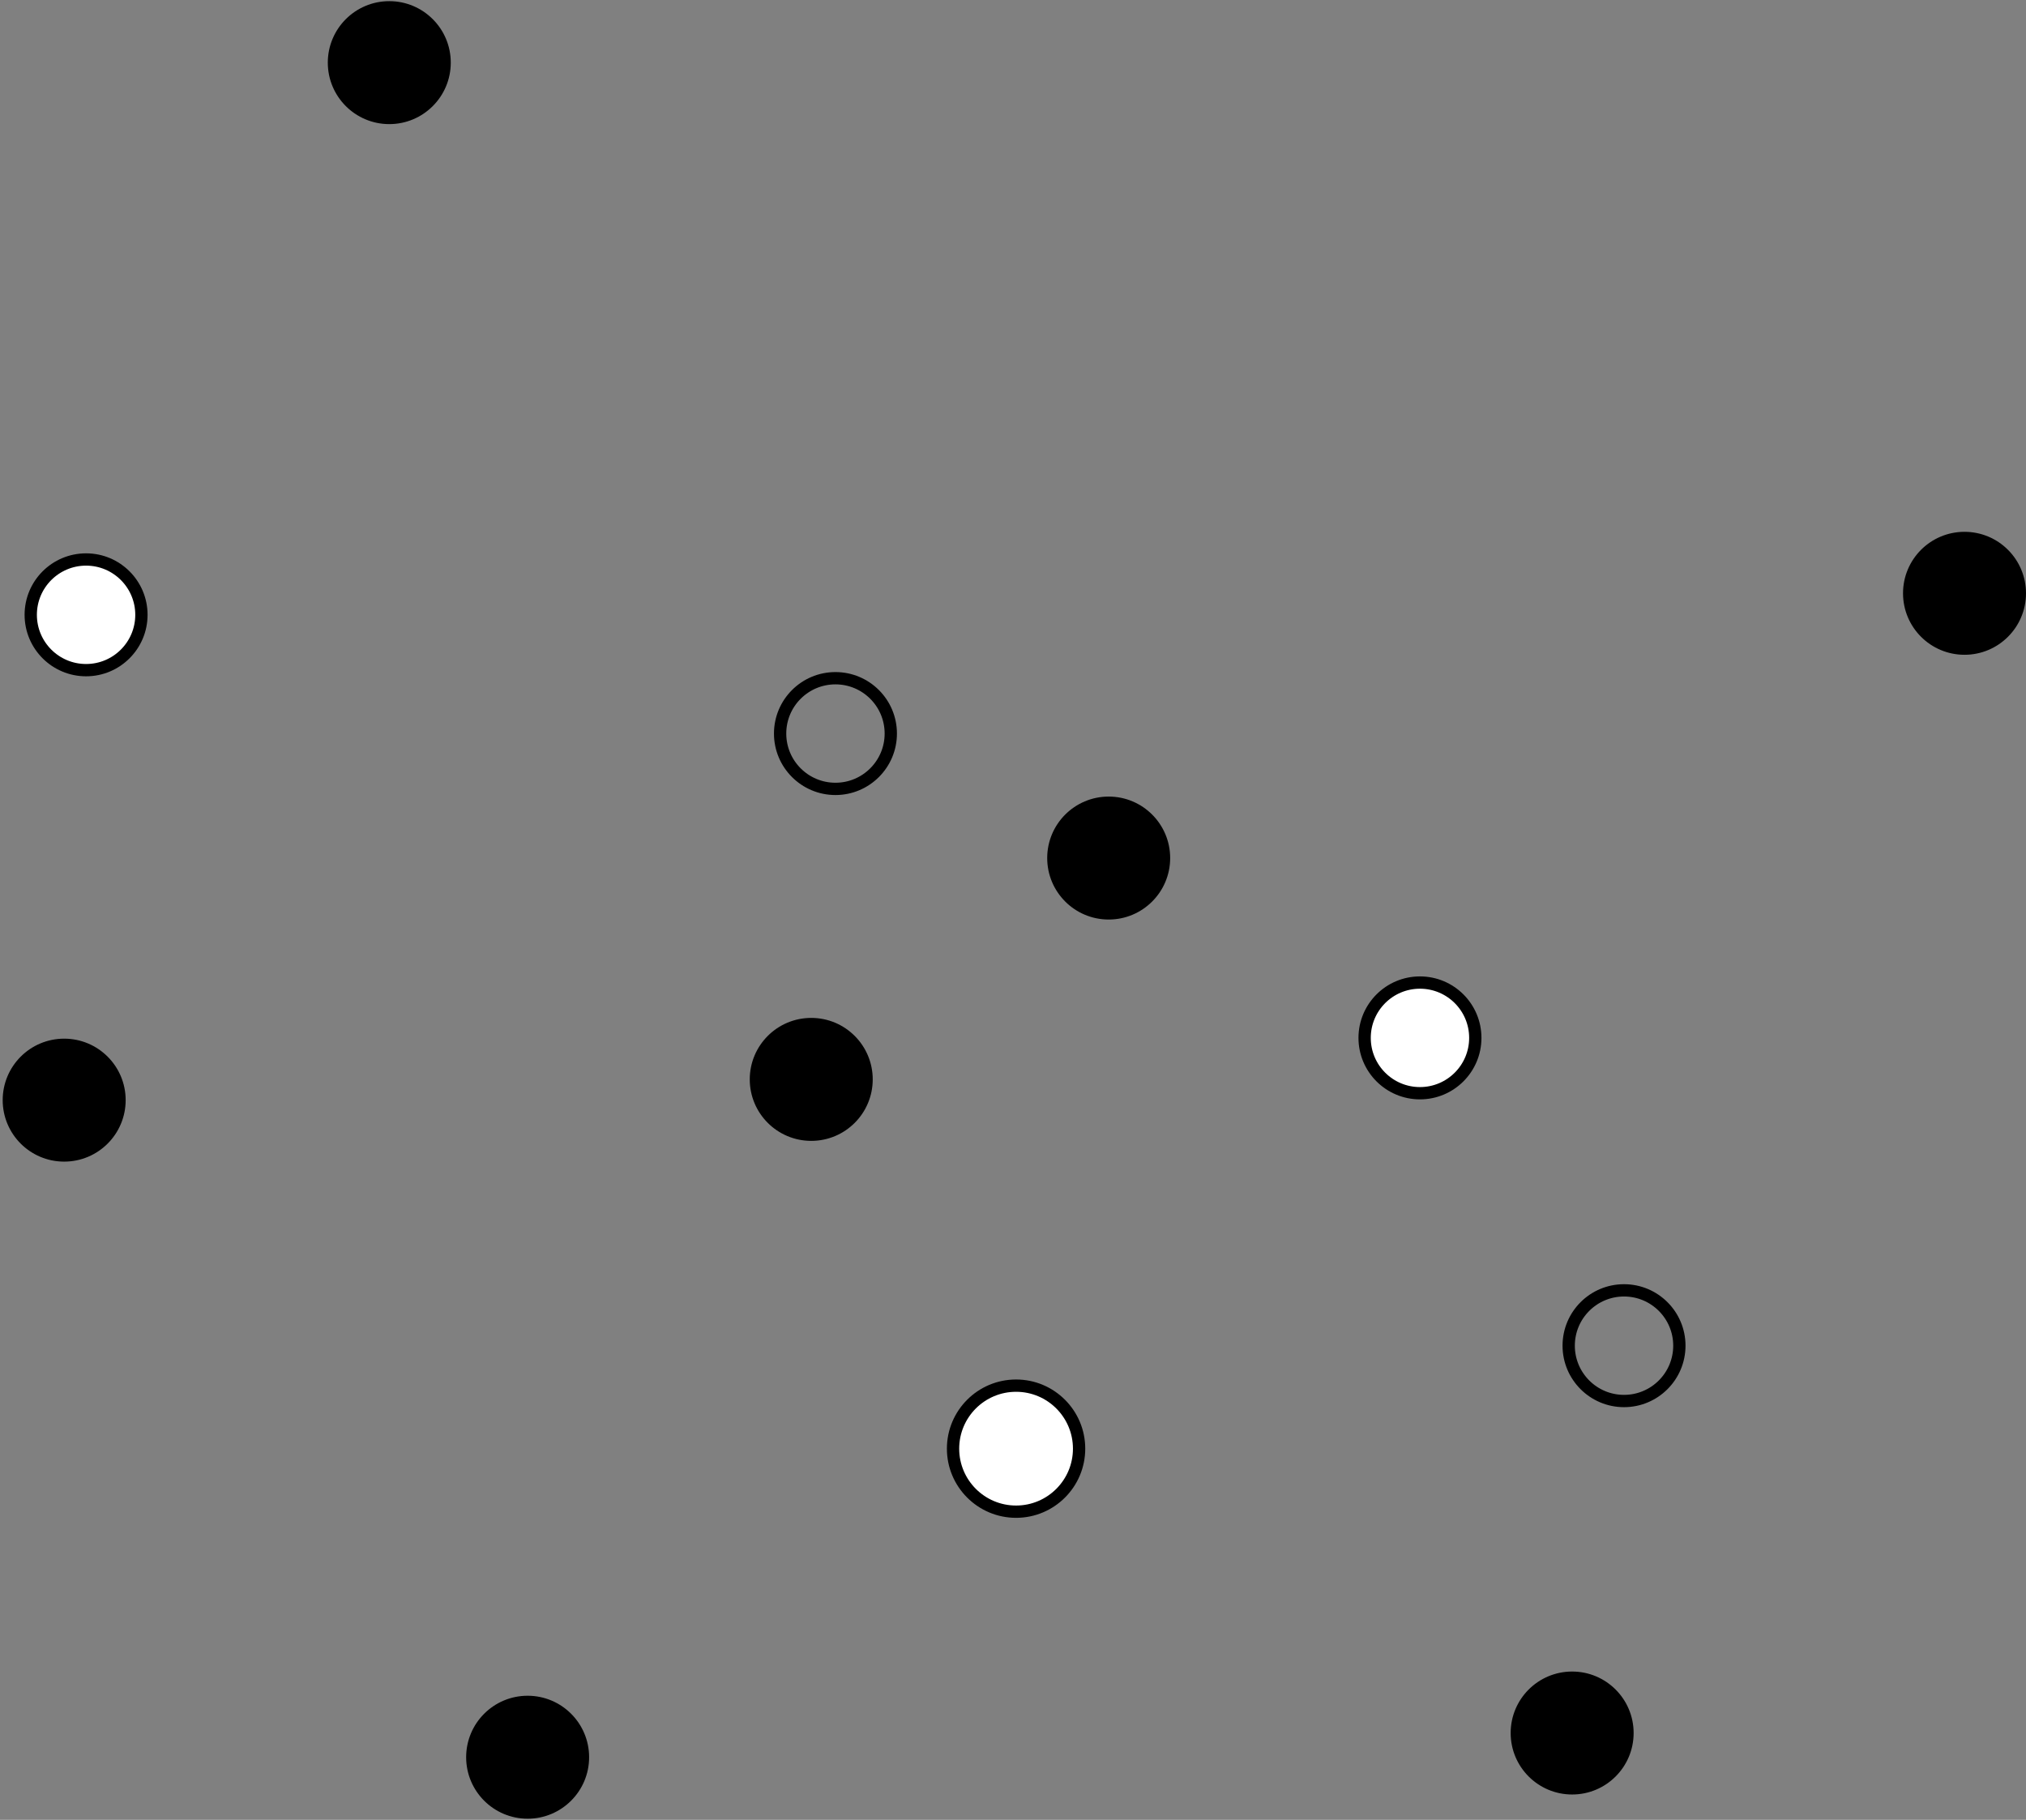 <svg width="659" height="592" viewBox="0 0 659 592" fill="none" xmlns="http://www.w3.org/2000/svg">
<rect x="0" y="0" width="659" height="592" fill="#808080" stroke="none"/>
<circle cx="461.874" cy="337.625" r="18" transform="rotate(-90 461.874 337.625)" fill="white" stroke="black" stroke-width="4"/>
<circle cx="171.624" cy="571.625" r="18" transform="rotate(-90 171.624 571.625)" fill="black" stroke="black" stroke-width="4"/>
<circle cx="20.874" cy="357.875" r="18" transform="rotate(-90 20.874 357.875)" fill="black" stroke="black" stroke-width="4"/>
<circle cx="126.624" cy="20.375" r="18" transform="rotate(-90 126.624 20.375)" fill="black" stroke="black" stroke-width="4"/>
<circle cx="360.624" cy="279.125" r="18" transform="rotate(-90 360.624 279.125)" fill="black" stroke="black" stroke-width="4"/>
<circle cx="511.374" cy="563.75" r="18" transform="rotate(-90 511.374 563.75)" fill="black" stroke="black" stroke-width="4"/>
<circle cx="638.999" cy="193" r="18" transform="rotate(-90 638.999 193)" fill="black" stroke="black" stroke-width="4"/>
<circle cx="263.874" cy="351.125" r="18" transform="rotate(-90 263.874 351.125)" fill="black" stroke="black" stroke-width="4"/>
<circle cx="271.749" cy="238.625" r="18" transform="rotate(-90 271.749 238.625)" stroke="black" stroke-width="4"/>
<circle cx="27.999" cy="200" r="18" transform="rotate(-90 27.999 200)" fill="white" stroke="black" stroke-width="4"/>
<circle cx="330.499" cy="471.25" r="20.5" transform="rotate(-90 330.499 471.25)" fill="white" stroke="black" stroke-width="4"/>
<circle cx="528.249" cy="437.75" r="18" transform="rotate(-90 528.249 437.75)" stroke="black" stroke-width="4"/>
</svg>
